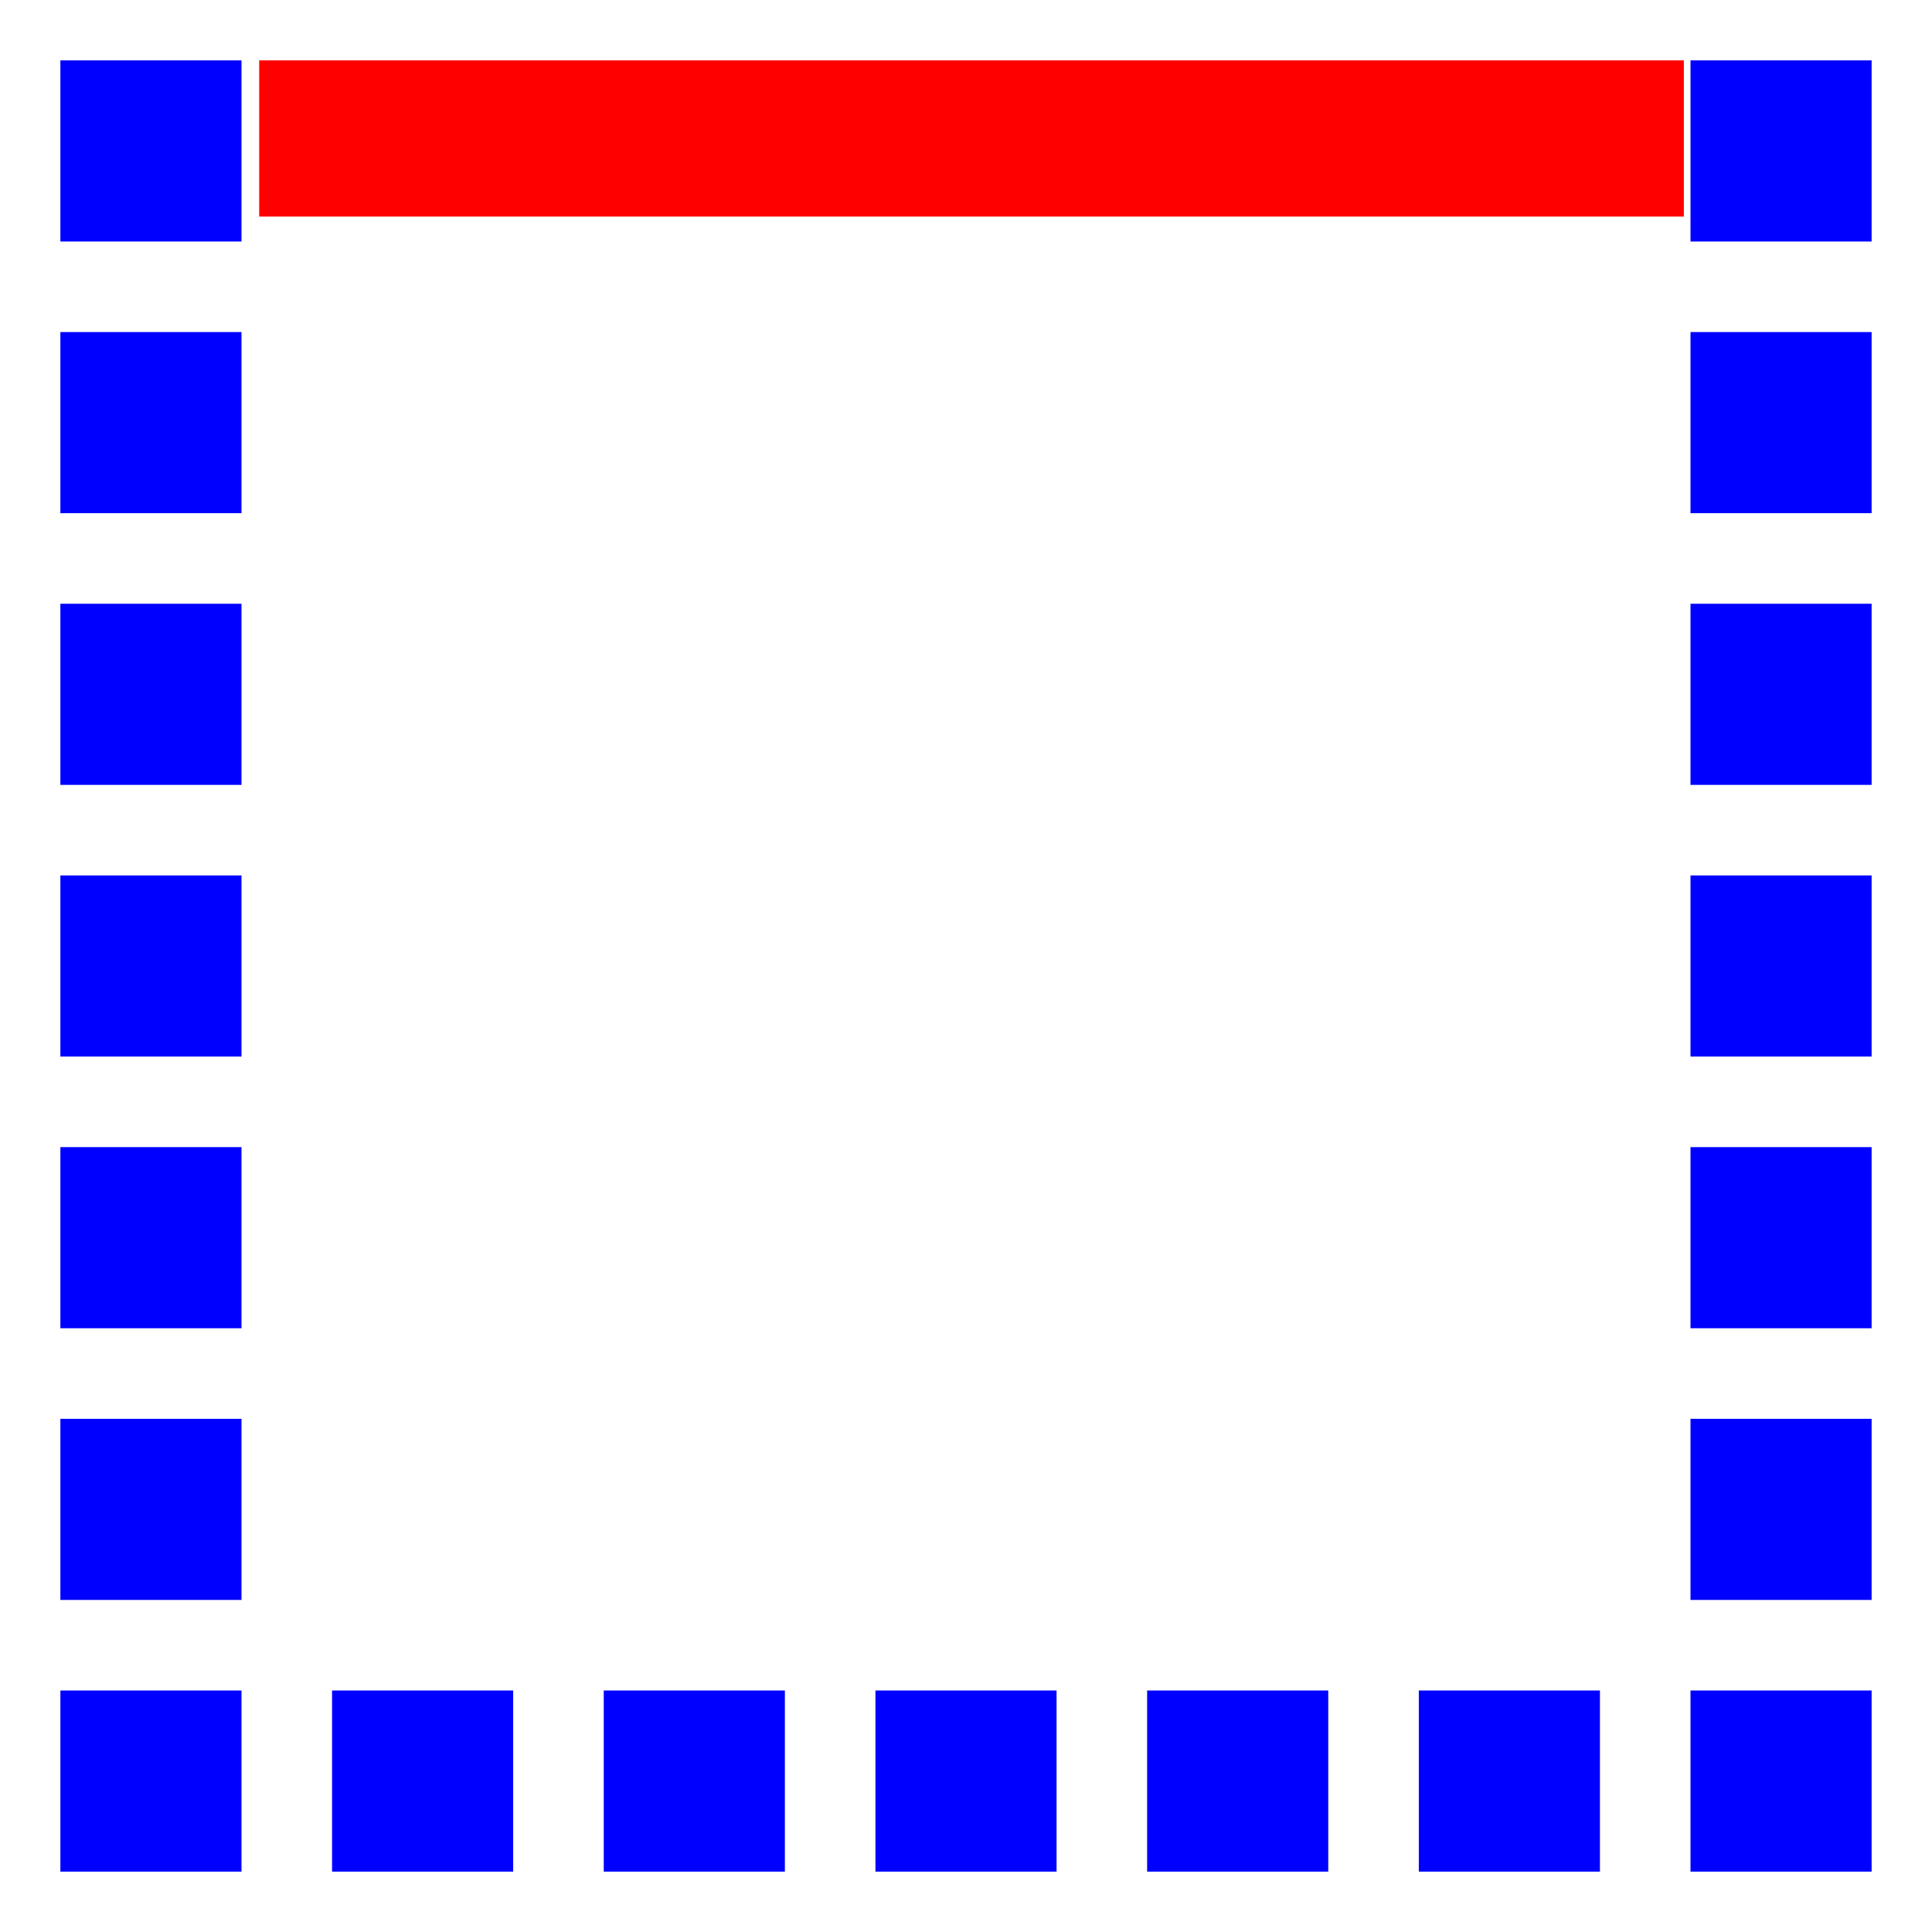 <?xml version="1.0" encoding="UTF-8" standalone="no"?><!DOCTYPE svg PUBLIC "-//W3C//DTD SVG 1.1//EN" "http://www.w3.org/Graphics/SVG/1.1/DTD/svg11.dtd"><svg width="100%" height="100%" viewBox="0 0 32 32" version="1.1" xmlns="http://www.w3.org/2000/svg" xmlns:xlink="http://www.w3.org/1999/xlink" xml:space="preserve" xmlns:serif="http://www.serif.com/" style="fill-rule:evenodd;clip-rule:evenodd;stroke-linejoin:round;stroke-miterlimit:2;"><g id="Image"><g id="g13833"><path id="dots" d="M1,1l3,0l-0,3l-3,0l-0,-3Zm-0,4.5l3,0l-0,3l-3,0l-0,-3Zm-0,4.5l3,0l-0,3l-3,0l-0,-3Zm-0,4.5l3,0l-0,3l-3,0l-0,-3Zm-0,4.5l3,0l-0,3l-3,0l-0,-3Zm-0,4.5l3,0l-0,3l-3,0l-0,-3Zm-0,4.5l3,0l-0,3l-3,0l-0,-3Zm4.5,0l3,0l-0,3l-3,0l-0,-3Zm4.5,0l3,0l-0,3l-3,0l-0,-3Zm4.5,0l3,0l-0,3l-3,0l-0,-3Zm4.5,0l3,0l-0,3l-3,0l-0,-3Zm4.5,0l3,0l-0,3l-3,0l-0,-3Zm4.5,-27l3,0l-0,3l-3,0l-0,-3Zm-0,4.5l3,0l-0,3l-3,0l-0,-3Zm-0,4.5l3,0l-0,3l-3,0l-0,-3Zm-0,4.5l3,0l-0,3l-3,0l-0,-3Zm-0,4.5l3,0l-0,3l-3,0l-0,-3Zm-0,4.5l3,0l-0,3l-3,0l-0,-3Zm-0,4.5l3,0l-0,3l-3,0l-0,-3Z" style="fill:#00f;fill-rule:nonzero;"/><path id="red" d="M4.293,1l23.597,0l0,2.587l-23.597,0l-0,-2.587Z" style="fill:#f00;fill-rule:nonzero;"/></g></g></svg>